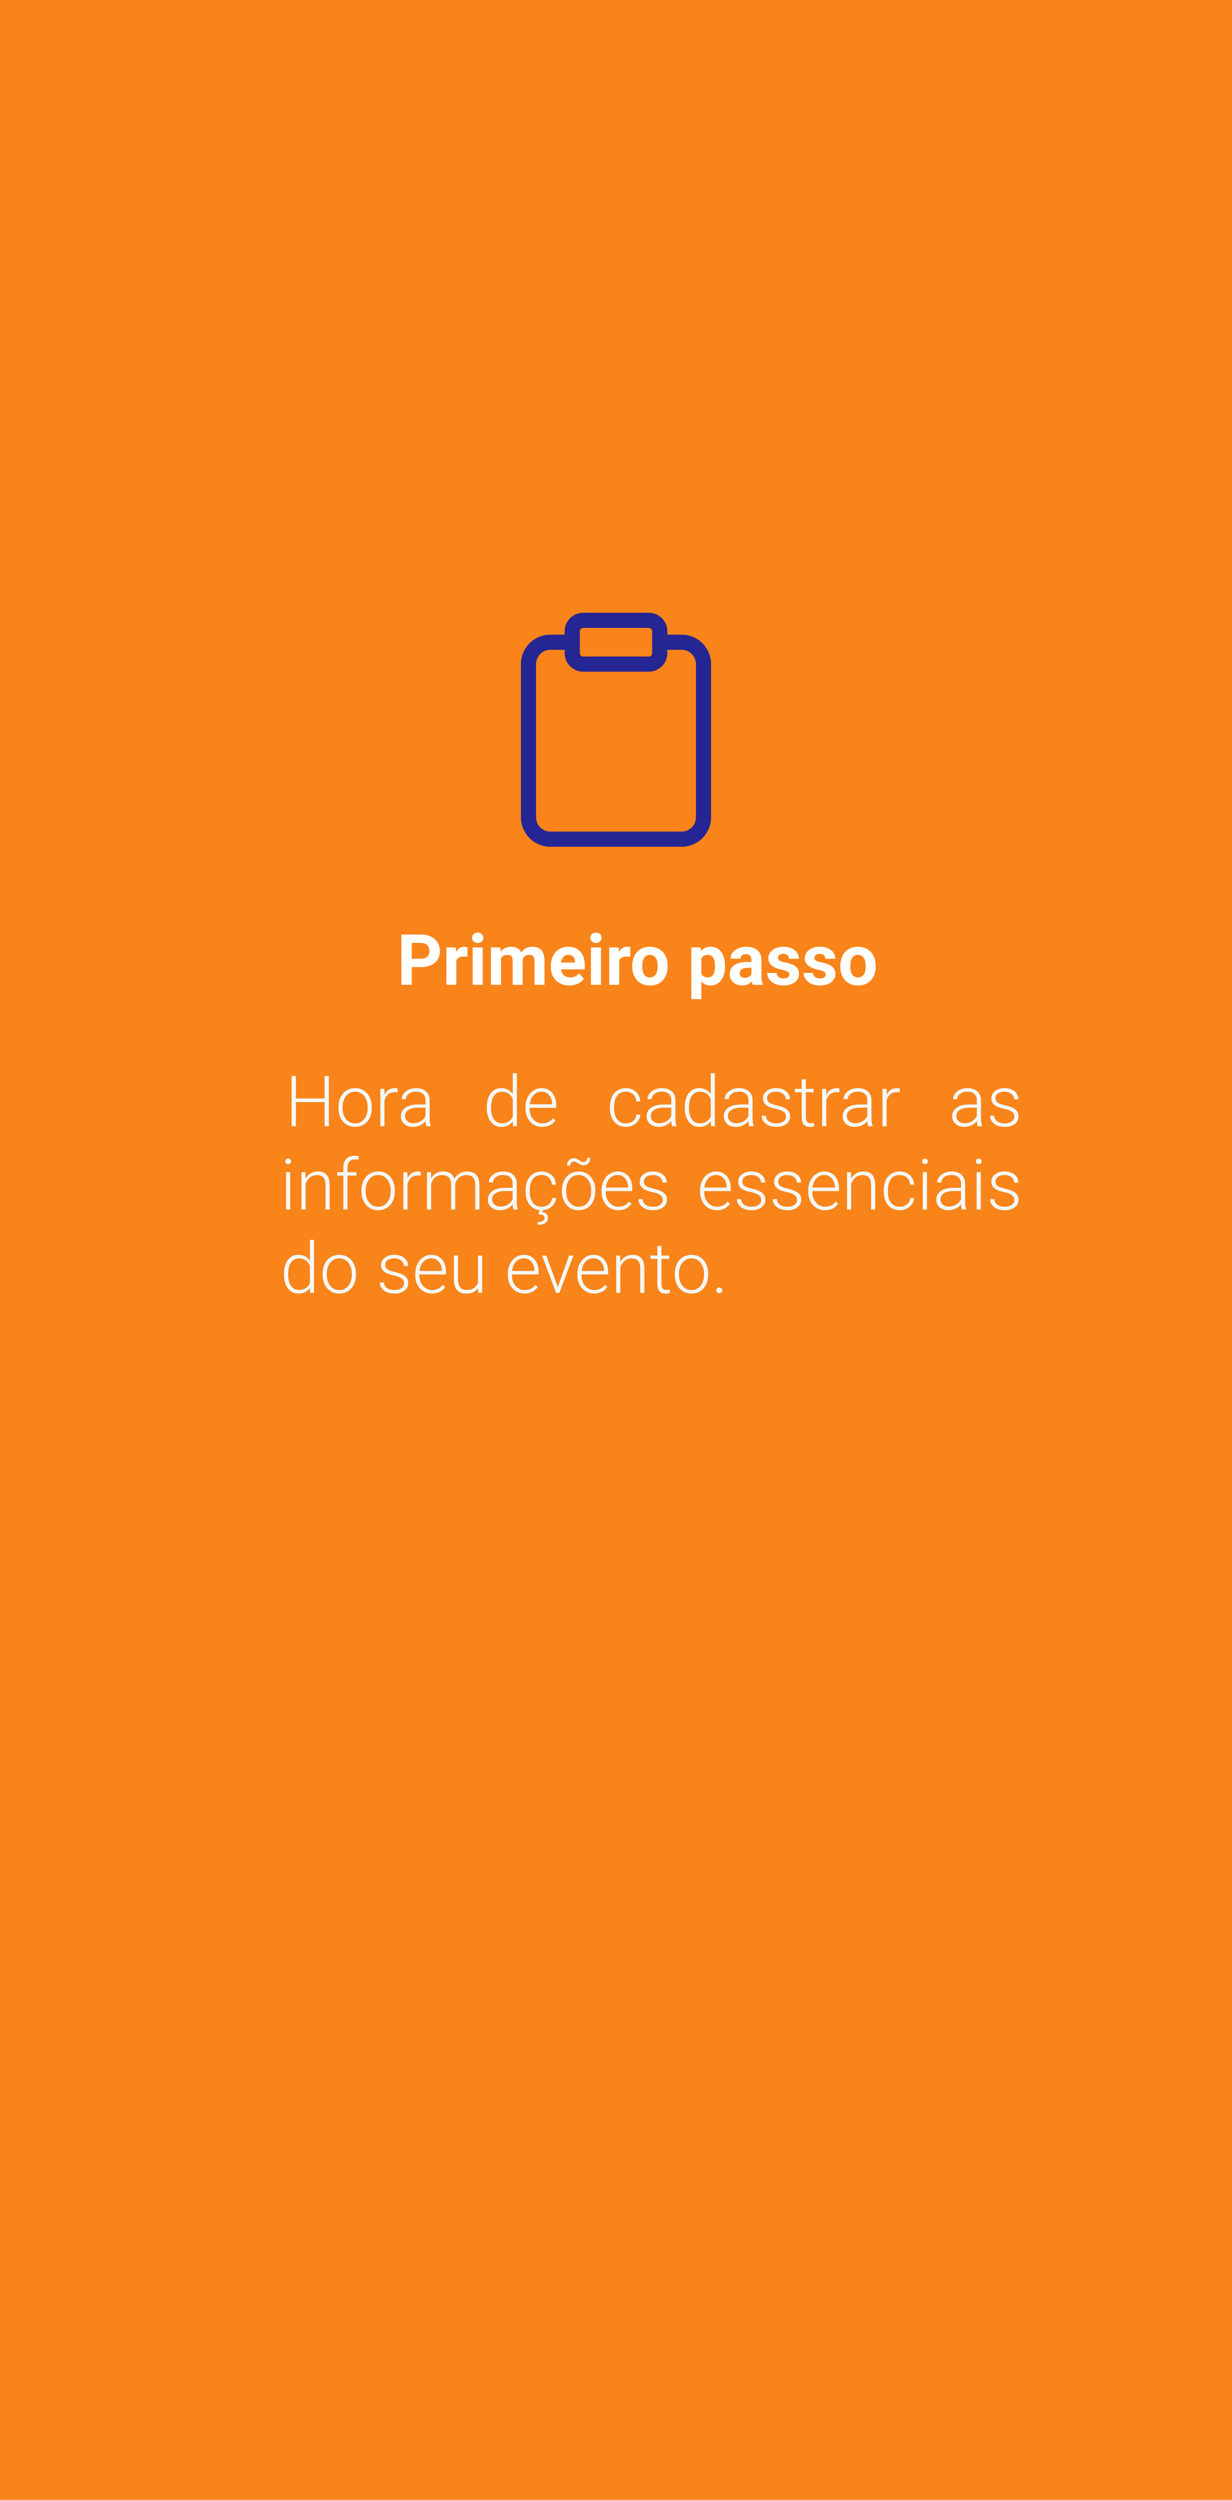 <svg width="488" height="990" viewBox="0 0 488 990" fill="none" xmlns="http://www.w3.org/2000/svg">
<rect width="488" height="990" fill="#F98419"/>
<path d="M130.268 446H128.572V436.457H117.197V446H115.516V426.094H117.197V435.035H128.572V426.094H130.268V446ZM134.055 438.385C134.055 436.963 134.328 435.682 134.875 434.543C135.431 433.404 136.21 432.52 137.213 431.891C138.225 431.253 139.368 430.934 140.645 430.934C142.613 430.934 144.208 431.626 145.43 433.012C146.651 434.388 147.262 436.215 147.262 438.494V438.836C147.262 440.267 146.984 441.557 146.428 442.705C145.881 443.844 145.106 444.724 144.104 445.344C143.101 445.964 141.957 446.273 140.672 446.273C138.712 446.273 137.117 445.585 135.887 444.209C134.665 442.824 134.055 440.992 134.055 438.713V438.385ZM135.695 438.836C135.695 440.604 136.151 442.058 137.062 443.197C137.983 444.327 139.186 444.893 140.672 444.893C142.148 444.893 143.342 444.327 144.254 443.197C145.174 442.058 145.635 440.559 145.635 438.699V438.385C145.635 437.255 145.425 436.22 145.006 435.281C144.587 434.342 143.999 433.618 143.242 433.107C142.486 432.588 141.62 432.328 140.645 432.328C139.186 432.328 137.997 432.902 137.076 434.051C136.156 435.19 135.695 436.685 135.695 438.535V438.836ZM157.488 432.602C157.142 432.538 156.773 432.506 156.381 432.506C155.36 432.506 154.494 432.793 153.783 433.367C153.081 433.932 152.58 434.757 152.279 435.842V446H150.652V431.207H152.252L152.279 433.559C153.145 431.809 154.535 430.934 156.449 430.934C156.905 430.934 157.265 430.993 157.529 431.111L157.488 432.602ZM168.877 446C168.713 445.535 168.608 444.847 168.562 443.936C167.988 444.683 167.255 445.262 166.361 445.672C165.477 446.073 164.538 446.273 163.545 446.273C162.123 446.273 160.97 445.877 160.086 445.084C159.211 444.291 158.773 443.288 158.773 442.076C158.773 440.636 159.37 439.497 160.564 438.658C161.768 437.82 163.44 437.4 165.582 437.4H168.549V435.719C168.549 434.661 168.221 433.832 167.564 433.23C166.917 432.62 165.969 432.314 164.721 432.314C163.581 432.314 162.638 432.606 161.891 433.189C161.143 433.773 160.77 434.475 160.77 435.295L159.129 435.281C159.129 434.105 159.676 433.089 160.77 432.232C161.863 431.367 163.208 430.934 164.803 430.934C166.452 430.934 167.751 431.348 168.699 432.178C169.656 432.998 170.148 434.146 170.176 435.623V442.623C170.176 444.054 170.326 445.125 170.627 445.836V446H168.877ZM163.736 444.824C164.83 444.824 165.805 444.56 166.662 444.031C167.528 443.503 168.157 442.796 168.549 441.912V438.658H165.623C163.992 438.676 162.715 438.977 161.795 439.561C160.874 440.135 160.414 440.928 160.414 441.939C160.414 442.769 160.719 443.457 161.33 444.004C161.95 444.551 162.752 444.824 163.736 444.824ZM192.833 438.467C192.833 436.17 193.344 434.342 194.365 432.984C195.395 431.617 196.789 430.934 198.548 430.934C200.544 430.934 202.066 431.722 203.115 433.299V425H204.742V446H203.21L203.142 444.031C202.094 445.526 200.553 446.273 198.521 446.273C196.816 446.273 195.44 445.59 194.392 444.223C193.353 442.846 192.833 440.992 192.833 438.658V438.467ZM194.488 438.754C194.488 440.641 194.866 442.131 195.622 443.225C196.379 444.309 197.445 444.852 198.822 444.852C200.836 444.852 202.267 443.963 203.115 442.186V435.24C202.267 433.317 200.845 432.355 198.849 432.355C197.473 432.355 196.402 432.898 195.636 433.982C194.87 435.058 194.488 436.648 194.488 438.754ZM214.777 446.273C213.519 446.273 212.38 445.964 211.359 445.344C210.347 444.724 209.559 443.863 208.993 442.76C208.428 441.648 208.146 440.404 208.146 439.027V438.439C208.146 437.018 208.419 435.737 208.966 434.598C209.522 433.458 210.292 432.565 211.277 431.918C212.261 431.262 213.327 430.934 214.476 430.934C216.271 430.934 217.693 431.549 218.742 432.779C219.799 434.001 220.327 435.673 220.327 437.797V438.713H209.773V439.027C209.773 440.704 210.251 442.104 211.208 443.225C212.174 444.337 213.387 444.893 214.845 444.893C215.72 444.893 216.49 444.733 217.156 444.414C217.83 444.095 218.441 443.585 218.988 442.883L220.013 443.662C218.81 445.403 217.064 446.273 214.777 446.273ZM214.476 432.328C213.245 432.328 212.206 432.779 211.359 433.682C210.52 434.584 210.01 435.796 209.827 437.318H218.701V437.141C218.655 435.719 218.249 434.561 217.484 433.668C216.718 432.775 215.715 432.328 214.476 432.328ZM247.921 444.893C249.06 444.893 250.012 444.574 250.778 443.936C251.553 443.288 251.972 442.454 252.036 441.434H253.608C253.563 442.336 253.28 443.161 252.76 443.908C252.241 444.646 251.548 445.225 250.682 445.645C249.826 446.064 248.905 446.273 247.921 446.273C245.979 446.273 244.439 445.599 243.299 444.25C242.169 442.901 241.604 441.087 241.604 438.809V438.316C241.604 436.858 241.859 435.568 242.37 434.447C242.88 433.326 243.609 432.46 244.557 431.85C245.514 431.239 246.631 430.934 247.907 430.934C249.529 430.934 250.865 431.417 251.913 432.383C252.97 433.349 253.535 434.62 253.608 436.197H252.036C251.963 435.04 251.544 434.105 250.778 433.395C250.021 432.684 249.064 432.328 247.907 432.328C246.43 432.328 245.282 432.861 244.462 433.928C243.65 434.994 243.245 436.489 243.245 438.412V438.891C243.245 440.777 243.65 442.249 244.462 443.307C245.282 444.364 246.435 444.893 247.921 444.893ZM266.227 446C266.063 445.535 265.958 444.847 265.913 443.936C265.339 444.683 264.605 445.262 263.712 445.672C262.827 446.073 261.889 446.273 260.895 446.273C259.473 446.273 258.32 445.877 257.436 445.084C256.561 444.291 256.124 443.288 256.124 442.076C256.124 440.636 256.721 439.497 257.915 438.658C259.118 437.82 260.79 437.4 262.932 437.4H265.899V435.719C265.899 434.661 265.571 433.832 264.915 433.23C264.268 432.62 263.32 432.314 262.071 432.314C260.932 432.314 259.988 432.606 259.241 433.189C258.493 433.773 258.12 434.475 258.12 435.295L256.479 435.281C256.479 434.105 257.026 433.089 258.12 432.232C259.214 431.367 260.558 430.934 262.153 430.934C263.803 430.934 265.102 431.348 266.049 432.178C267.007 432.998 267.499 434.146 267.526 435.623V442.623C267.526 444.054 267.676 445.125 267.977 445.836V446H266.227ZM261.087 444.824C262.18 444.824 263.156 444.56 264.012 444.031C264.878 443.503 265.507 442.796 265.899 441.912V438.658H262.973C261.342 438.676 260.066 438.977 259.145 439.561C258.225 440.135 257.764 440.928 257.764 441.939C257.764 442.769 258.07 443.457 258.68 444.004C259.3 444.551 260.102 444.824 261.087 444.824ZM271.245 438.467C271.245 436.17 271.755 434.342 272.776 432.984C273.806 431.617 275.201 430.934 276.96 430.934C278.956 430.934 280.478 431.722 281.526 433.299V425H283.153V446H281.622L281.553 444.031C280.505 445.526 278.965 446.273 276.932 446.273C275.228 446.273 273.852 445.59 272.803 444.223C271.764 442.846 271.245 440.992 271.245 438.658V438.467ZM272.899 438.754C272.899 440.641 273.277 442.131 274.034 443.225C274.79 444.309 275.857 444.852 277.233 444.852C279.247 444.852 280.678 443.963 281.526 442.186V435.24C280.678 433.317 279.257 432.355 277.26 432.355C275.884 432.355 274.813 432.898 274.048 433.982C273.282 435.058 272.899 436.648 272.899 438.754ZM296.798 446C296.633 445.535 296.529 444.847 296.483 443.936C295.909 444.683 295.175 445.262 294.282 445.672C293.398 446.073 292.459 446.273 291.465 446.273C290.044 446.273 288.891 445.877 288.007 445.084C287.132 444.291 286.694 443.288 286.694 442.076C286.694 440.636 287.291 439.497 288.485 438.658C289.688 437.82 291.361 437.4 293.503 437.4H296.469V435.719C296.469 434.661 296.141 433.832 295.485 433.23C294.838 432.62 293.89 432.314 292.641 432.314C291.502 432.314 290.559 432.606 289.811 433.189C289.064 433.773 288.69 434.475 288.69 435.295L287.049 435.281C287.049 434.105 287.596 433.089 288.69 432.232C289.784 431.367 291.128 430.934 292.723 430.934C294.373 430.934 295.672 431.348 296.62 432.178C297.577 432.998 298.069 434.146 298.096 435.623V442.623C298.096 444.054 298.247 445.125 298.548 445.836V446H296.798ZM291.657 444.824C292.751 444.824 293.726 444.56 294.583 444.031C295.449 443.503 296.077 442.796 296.469 441.912V438.658H293.544C291.912 438.676 290.636 438.977 289.715 439.561C288.795 440.135 288.335 440.928 288.335 441.939C288.335 442.769 288.64 443.457 289.251 444.004C289.87 444.551 290.673 444.824 291.657 444.824ZM311.331 442.24C311.331 441.429 311.003 440.777 310.346 440.285C309.699 439.793 308.719 439.41 307.407 439.137C306.094 438.854 305.074 438.535 304.344 438.18C303.624 437.815 303.087 437.373 302.731 436.854C302.385 436.334 302.212 435.705 302.212 434.967C302.212 433.8 302.699 432.839 303.674 432.082C304.65 431.316 305.898 430.934 307.421 430.934C309.07 430.934 310.392 431.344 311.385 432.164C312.388 432.975 312.889 434.037 312.889 435.35H311.249C311.249 434.484 310.884 433.764 310.155 433.189C309.435 432.615 308.523 432.328 307.421 432.328C306.345 432.328 305.479 432.57 304.823 433.053C304.176 433.527 303.852 434.146 303.852 434.912C303.852 435.65 304.121 436.225 304.659 436.635C305.206 437.036 306.195 437.405 307.626 437.742C309.066 438.079 310.141 438.439 310.852 438.822C311.572 439.205 312.105 439.665 312.452 440.203C312.798 440.741 312.971 441.393 312.971 442.158C312.971 443.407 312.465 444.405 311.454 445.152C310.451 445.9 309.139 446.273 307.516 446.273C305.794 446.273 304.395 445.859 303.319 445.029C302.253 444.191 301.719 443.133 301.719 441.857H303.36C303.424 442.814 303.825 443.562 304.563 444.1C305.311 444.628 306.295 444.893 307.516 444.893C308.656 444.893 309.576 444.642 310.278 444.141C310.98 443.639 311.331 443.006 311.331 442.24ZM319.206 427.42V431.207H322.268V432.547H319.206V442.404C319.206 443.225 319.352 443.835 319.643 444.236C319.944 444.637 320.441 444.838 321.133 444.838C321.407 444.838 321.849 444.792 322.46 444.701L322.528 446.041C322.1 446.196 321.516 446.273 320.778 446.273C319.657 446.273 318.841 445.95 318.331 445.303C317.82 444.646 317.565 443.685 317.565 442.418V432.547H314.844V431.207H317.565V427.42H319.206ZM332.495 432.602C332.148 432.538 331.779 432.506 331.387 432.506C330.367 432.506 329.501 432.793 328.79 433.367C328.088 433.932 327.587 434.757 327.286 435.842V446H325.659V431.207H327.258L327.286 433.559C328.152 431.809 329.542 430.934 331.456 430.934C331.911 430.934 332.271 430.993 332.536 431.111L332.495 432.602ZM343.883 446C343.719 445.535 343.615 444.847 343.569 443.936C342.995 444.683 342.261 445.262 341.368 445.672C340.484 446.073 339.545 446.273 338.551 446.273C337.13 446.273 335.977 445.877 335.092 445.084C334.217 444.291 333.78 443.288 333.78 442.076C333.78 440.636 334.377 439.497 335.571 438.658C336.774 437.82 338.447 437.4 340.589 437.4H343.555V435.719C343.555 434.661 343.227 433.832 342.571 433.23C341.924 432.62 340.976 432.314 339.727 432.314C338.588 432.314 337.645 432.606 336.897 433.189C336.15 433.773 335.776 434.475 335.776 435.295L334.135 435.281C334.135 434.105 334.682 433.089 335.776 432.232C336.87 431.367 338.214 430.934 339.809 430.934C341.459 430.934 342.758 431.348 343.706 432.178C344.663 432.998 345.155 434.146 345.182 435.623V442.623C345.182 444.054 345.333 445.125 345.633 445.836V446H343.883ZM338.743 444.824C339.837 444.824 340.812 444.56 341.669 444.031C342.535 443.503 343.163 442.796 343.555 441.912V438.658H340.63C338.998 438.676 337.722 438.977 336.801 439.561C335.881 440.135 335.421 440.928 335.421 441.939C335.421 442.769 335.726 443.457 336.337 444.004C336.956 444.551 337.758 444.824 338.743 444.824ZM356.393 432.602C356.047 432.538 355.678 432.506 355.286 432.506C354.265 432.506 353.399 432.793 352.688 433.367C351.986 433.932 351.485 434.757 351.184 435.842V446H349.557V431.207H351.157L351.184 433.559C352.05 431.809 353.44 430.934 355.354 430.934C355.81 430.934 356.17 430.993 356.434 431.111L356.393 432.602ZM387.268 446C387.104 445.535 386.999 444.847 386.953 443.936C386.379 444.683 385.645 445.262 384.752 445.672C383.868 446.073 382.929 446.273 381.936 446.273C380.514 446.273 379.361 445.877 378.477 445.084C377.602 444.291 377.164 443.288 377.164 442.076C377.164 440.636 377.761 439.497 378.955 438.658C380.158 437.82 381.831 437.4 383.973 437.4H386.939V435.719C386.939 434.661 386.611 433.832 385.955 433.23C385.308 432.62 384.36 432.314 383.111 432.314C381.972 432.314 381.029 432.606 380.281 433.189C379.534 433.773 379.16 434.475 379.16 435.295L377.52 435.281C377.52 434.105 378.066 433.089 379.16 432.232C380.254 431.367 381.598 430.934 383.193 430.934C384.843 430.934 386.142 431.348 387.09 432.178C388.047 432.998 388.539 434.146 388.566 435.623V442.623C388.566 444.054 388.717 445.125 389.018 445.836V446H387.268ZM382.127 444.824C383.221 444.824 384.196 444.56 385.053 444.031C385.919 443.503 386.548 442.796 386.939 441.912V438.658H384.014C382.382 438.676 381.106 438.977 380.186 439.561C379.265 440.135 378.805 440.928 378.805 441.939C378.805 442.769 379.11 443.457 379.721 444.004C380.34 444.551 381.143 444.824 382.127 444.824ZM401.801 442.24C401.801 441.429 401.473 440.777 400.816 440.285C400.169 439.793 399.189 439.41 397.877 439.137C396.564 438.854 395.544 438.535 394.814 438.18C394.094 437.815 393.557 437.373 393.201 436.854C392.855 436.334 392.682 435.705 392.682 434.967C392.682 433.8 393.169 432.839 394.145 432.082C395.12 431.316 396.368 430.934 397.891 430.934C399.54 430.934 400.862 431.344 401.855 432.164C402.858 432.975 403.359 434.037 403.359 435.35H401.719C401.719 434.484 401.354 433.764 400.625 433.189C399.905 432.615 398.993 432.328 397.891 432.328C396.815 432.328 395.949 432.57 395.293 433.053C394.646 433.527 394.322 434.146 394.322 434.912C394.322 435.65 394.591 436.225 395.129 436.635C395.676 437.036 396.665 437.405 398.096 437.742C399.536 438.079 400.611 438.439 401.322 438.822C402.042 439.205 402.576 439.665 402.922 440.203C403.268 440.741 403.441 441.393 403.441 442.158C403.441 443.407 402.936 444.405 401.924 445.152C400.921 445.9 399.609 446.273 397.986 446.273C396.264 446.273 394.865 445.859 393.789 445.029C392.723 444.191 392.189 443.133 392.189 441.857H393.83C393.894 442.814 394.295 443.562 395.033 444.1C395.781 444.628 396.765 444.893 397.986 444.893C399.126 444.893 400.046 444.642 400.748 444.141C401.45 443.639 401.801 443.006 401.801 442.24ZM114.965 479H113.324V464.207H114.965V479ZM113.037 459.928C113.037 459.618 113.137 459.358 113.338 459.148C113.538 458.93 113.812 458.82 114.158 458.82C114.505 458.82 114.778 458.93 114.979 459.148C115.188 459.358 115.293 459.618 115.293 459.928C115.293 460.238 115.188 460.497 114.979 460.707C114.778 460.917 114.505 461.021 114.158 461.021C113.812 461.021 113.538 460.917 113.338 460.707C113.137 460.497 113.037 460.238 113.037 459.928ZM120.98 464.207L121.035 466.736C121.591 465.825 122.284 465.132 123.113 464.658C123.943 464.175 124.859 463.934 125.861 463.934C127.447 463.934 128.628 464.38 129.402 465.273C130.177 466.167 130.569 467.507 130.578 469.293V479H128.951V469.279C128.942 467.958 128.66 466.973 128.104 466.326C127.557 465.679 126.677 465.355 125.465 465.355C124.453 465.355 123.555 465.674 122.771 466.312C121.997 466.941 121.423 467.794 121.049 468.869V479H119.422V464.207H120.98ZM135.992 479V465.547H133.545V464.207H135.992V462.416C135.992 460.903 136.375 459.741 137.141 458.93C137.915 458.118 138.991 457.713 140.367 457.713C140.987 457.713 141.566 457.79 142.104 457.945L141.98 459.312C141.525 459.203 141.028 459.148 140.49 459.148C139.588 459.148 138.886 459.431 138.385 459.996C137.883 460.552 137.633 461.345 137.633 462.375V464.207H141.16V465.547H137.633V479H135.992ZM143.184 471.385C143.184 469.963 143.457 468.682 144.004 467.543C144.56 466.404 145.339 465.52 146.342 464.891C147.354 464.253 148.497 463.934 149.773 463.934C151.742 463.934 153.337 464.626 154.559 466.012C155.78 467.388 156.391 469.215 156.391 471.494V471.836C156.391 473.267 156.113 474.557 155.557 475.705C155.01 476.844 154.235 477.724 153.232 478.344C152.23 478.964 151.086 479.273 149.801 479.273C147.841 479.273 146.246 478.585 145.016 477.209C143.794 475.824 143.184 473.992 143.184 471.713V471.385ZM144.824 471.836C144.824 473.604 145.28 475.058 146.191 476.197C147.112 477.327 148.315 477.893 149.801 477.893C151.277 477.893 152.471 477.327 153.383 476.197C154.303 475.058 154.764 473.559 154.764 471.699V471.385C154.764 470.255 154.554 469.22 154.135 468.281C153.715 467.342 153.128 466.618 152.371 466.107C151.615 465.588 150.749 465.328 149.773 465.328C148.315 465.328 147.126 465.902 146.205 467.051C145.285 468.19 144.824 469.685 144.824 471.535V471.836ZM166.617 465.602C166.271 465.538 165.902 465.506 165.51 465.506C164.489 465.506 163.623 465.793 162.912 466.367C162.21 466.932 161.709 467.757 161.408 468.842V479H159.781V464.207H161.381L161.408 466.559C162.274 464.809 163.664 463.934 165.578 463.934C166.034 463.934 166.394 463.993 166.658 464.111L166.617 465.602ZM170.705 464.207L170.76 466.613C171.307 465.72 171.99 465.05 172.811 464.604C173.631 464.157 174.542 463.934 175.545 463.934C177.878 463.934 179.359 464.891 179.988 466.805C180.517 465.884 181.223 465.178 182.107 464.686C182.992 464.184 183.967 463.934 185.033 463.934C188.205 463.934 189.823 465.665 189.887 469.129V479H188.246V469.252C188.237 467.93 187.95 466.951 187.385 466.312C186.829 465.674 185.917 465.355 184.65 465.355C183.475 465.374 182.481 465.757 181.67 466.504C180.859 467.242 180.408 468.145 180.316 469.211V479H178.676V469.129C178.667 467.862 178.366 466.919 177.773 466.299C177.19 465.67 176.288 465.355 175.066 465.355C174.036 465.355 173.152 465.652 172.414 466.244C171.676 466.827 171.129 467.698 170.773 468.855V479H169.133V464.207H170.705ZM203.381 479C203.217 478.535 203.112 477.847 203.066 476.936C202.492 477.683 201.758 478.262 200.865 478.672C199.981 479.073 199.042 479.273 198.049 479.273C196.627 479.273 195.474 478.877 194.59 478.084C193.715 477.291 193.277 476.288 193.277 475.076C193.277 473.636 193.874 472.497 195.068 471.658C196.271 470.82 197.944 470.4 200.086 470.4H203.053V468.719C203.053 467.661 202.725 466.832 202.068 466.23C201.421 465.62 200.473 465.314 199.225 465.314C198.085 465.314 197.142 465.606 196.395 466.189C195.647 466.773 195.273 467.475 195.273 468.295L193.633 468.281C193.633 467.105 194.18 466.089 195.273 465.232C196.367 464.367 197.712 463.934 199.307 463.934C200.956 463.934 202.255 464.348 203.203 465.178C204.16 465.998 204.652 467.146 204.68 468.623V475.623C204.68 477.054 204.83 478.125 205.131 478.836V479H203.381ZM198.24 477.824C199.334 477.824 200.309 477.56 201.166 477.031C202.032 476.503 202.661 475.796 203.053 474.912V471.658H200.127C198.495 471.676 197.219 471.977 196.299 472.561C195.378 473.135 194.918 473.928 194.918 474.939C194.918 475.769 195.223 476.457 195.834 477.004C196.454 477.551 197.256 477.824 198.24 477.824ZM214.523 477.893C215.663 477.893 216.615 477.574 217.381 476.936C218.156 476.288 218.575 475.454 218.639 474.434H220.211C220.165 475.336 219.883 476.161 219.363 476.908C218.844 477.646 218.151 478.225 217.285 478.645C216.428 479.064 215.508 479.273 214.523 479.273C212.582 479.273 211.042 478.599 209.902 477.25C208.772 475.901 208.207 474.087 208.207 471.809V471.316C208.207 469.858 208.462 468.568 208.973 467.447C209.483 466.326 210.212 465.46 211.16 464.85C212.117 464.239 213.234 463.934 214.51 463.934C216.132 463.934 217.467 464.417 218.516 465.383C219.573 466.349 220.138 467.62 220.211 469.197H218.639C218.566 468.04 218.146 467.105 217.381 466.395C216.624 465.684 215.667 465.328 214.51 465.328C213.033 465.328 211.885 465.861 211.064 466.928C210.253 467.994 209.848 469.489 209.848 471.412V471.891C209.848 473.777 210.253 475.249 211.064 476.307C211.885 477.364 213.038 477.893 214.523 477.893ZM214.975 479.123L214.811 479.998C216.314 480.189 217.066 480.969 217.066 482.336C217.066 483.174 216.706 483.84 215.986 484.332C215.266 484.824 214.286 485.07 213.047 485.07L212.951 484.004C213.762 484.004 214.423 483.854 214.934 483.553C215.453 483.261 215.713 482.865 215.713 482.363C215.713 481.835 215.512 481.47 215.111 481.27C214.719 481.069 214.118 480.932 213.307 480.859L213.703 479.123H214.975ZM222.59 471.385C222.59 469.963 222.863 468.682 223.41 467.543C223.966 466.404 224.745 465.52 225.748 464.891C226.76 464.253 227.904 463.934 229.18 463.934C231.148 463.934 232.743 464.626 233.965 466.012C235.186 467.388 235.797 469.215 235.797 471.494V471.836C235.797 473.267 235.519 474.557 234.963 475.705C234.416 476.844 233.641 477.724 232.639 478.344C231.636 478.964 230.492 479.273 229.207 479.273C227.247 479.273 225.652 478.585 224.422 477.209C223.201 475.824 222.59 473.992 222.59 471.713V471.385ZM224.23 471.836C224.23 473.604 224.686 475.058 225.598 476.197C226.518 477.327 227.721 477.893 229.207 477.893C230.684 477.893 231.878 477.327 232.789 476.197C233.71 475.058 234.17 473.559 234.17 471.699V471.385C234.17 470.255 233.96 469.22 233.541 468.281C233.122 467.342 232.534 466.618 231.777 466.107C231.021 465.588 230.155 465.328 229.18 465.328C227.721 465.328 226.532 465.902 225.611 467.051C224.691 468.19 224.23 469.685 224.23 471.535V471.836ZM233.828 458.588C233.828 459.463 233.568 460.169 233.049 460.707C232.538 461.236 231.91 461.5 231.162 461.5C230.469 461.5 229.79 461.249 229.125 460.748C228.469 460.247 227.881 459.996 227.361 459.996C226.933 459.996 226.573 460.137 226.281 460.42C225.999 460.702 225.857 461.099 225.857 461.609L224.627 461.568C224.627 460.73 224.873 460.037 225.365 459.49C225.867 458.943 226.509 458.67 227.293 458.67C227.73 458.67 228.104 458.747 228.414 458.902C228.724 459.057 229.016 459.23 229.289 459.422C229.562 459.613 229.836 459.786 230.109 459.941C230.392 460.096 230.72 460.174 231.094 460.174C231.513 460.174 231.868 460.023 232.16 459.723C232.461 459.422 232.611 459.016 232.611 458.506L233.828 458.588ZM244.916 479.273C243.658 479.273 242.519 478.964 241.498 478.344C240.486 477.724 239.698 476.863 239.133 475.76C238.568 474.648 238.285 473.404 238.285 472.027V471.439C238.285 470.018 238.559 468.737 239.105 467.598C239.661 466.458 240.432 465.565 241.416 464.918C242.4 464.262 243.467 463.934 244.615 463.934C246.411 463.934 247.833 464.549 248.881 465.779C249.938 467.001 250.467 468.673 250.467 470.797V471.713H239.912V472.027C239.912 473.704 240.391 475.104 241.348 476.225C242.314 477.337 243.526 477.893 244.984 477.893C245.859 477.893 246.63 477.733 247.295 477.414C247.969 477.095 248.58 476.585 249.127 475.883L250.152 476.662C248.949 478.403 247.204 479.273 244.916 479.273ZM244.615 465.328C243.385 465.328 242.346 465.779 241.498 466.682C240.66 467.584 240.149 468.796 239.967 470.318H248.84V470.141C248.794 468.719 248.389 467.561 247.623 466.668C246.857 465.775 245.855 465.328 244.615 465.328ZM262.512 475.24C262.512 474.429 262.184 473.777 261.527 473.285C260.88 472.793 259.9 472.41 258.588 472.137C257.275 471.854 256.255 471.535 255.525 471.18C254.805 470.815 254.268 470.373 253.912 469.854C253.566 469.334 253.393 468.705 253.393 467.967C253.393 466.8 253.88 465.839 254.855 465.082C255.831 464.316 257.079 463.934 258.602 463.934C260.251 463.934 261.573 464.344 262.566 465.164C263.569 465.975 264.07 467.037 264.07 468.35H262.43C262.43 467.484 262.065 466.764 261.336 466.189C260.616 465.615 259.704 465.328 258.602 465.328C257.526 465.328 256.66 465.57 256.004 466.053C255.357 466.527 255.033 467.146 255.033 467.912C255.033 468.65 255.302 469.225 255.84 469.635C256.387 470.036 257.376 470.405 258.807 470.742C260.247 471.079 261.322 471.439 262.033 471.822C262.753 472.205 263.286 472.665 263.633 473.203C263.979 473.741 264.152 474.393 264.152 475.158C264.152 476.407 263.646 477.405 262.635 478.152C261.632 478.9 260.32 479.273 258.697 479.273C256.975 479.273 255.576 478.859 254.5 478.029C253.434 477.191 252.9 476.133 252.9 474.857H254.541C254.605 475.814 255.006 476.562 255.744 477.1C256.492 477.628 257.476 477.893 258.697 477.893C259.837 477.893 260.757 477.642 261.459 477.141C262.161 476.639 262.512 476.006 262.512 475.24ZM283.936 479.273C282.678 479.273 281.538 478.964 280.518 478.344C279.506 477.724 278.717 476.863 278.152 475.76C277.587 474.648 277.305 473.404 277.305 472.027V471.439C277.305 470.018 277.578 468.737 278.125 467.598C278.681 466.458 279.451 465.565 280.436 464.918C281.42 464.262 282.486 463.934 283.635 463.934C285.43 463.934 286.852 464.549 287.9 465.779C288.958 467.001 289.486 468.673 289.486 470.797V471.713H278.932V472.027C278.932 473.704 279.41 475.104 280.367 476.225C281.333 477.337 282.546 477.893 284.004 477.893C284.879 477.893 285.649 477.733 286.314 477.414C286.989 477.095 287.6 476.585 288.146 475.883L289.172 476.662C287.969 478.403 286.223 479.273 283.936 479.273ZM283.635 465.328C282.404 465.328 281.365 465.779 280.518 466.682C279.679 467.584 279.169 468.796 278.986 470.318H287.859V470.141C287.814 468.719 287.408 467.561 286.643 466.668C285.877 465.775 284.874 465.328 283.635 465.328ZM301.531 475.24C301.531 474.429 301.203 473.777 300.547 473.285C299.9 472.793 298.92 472.41 297.607 472.137C296.295 471.854 295.274 471.535 294.545 471.18C293.825 470.815 293.287 470.373 292.932 469.854C292.585 469.334 292.412 468.705 292.412 467.967C292.412 466.8 292.9 465.839 293.875 465.082C294.85 464.316 296.099 463.934 297.621 463.934C299.271 463.934 300.592 464.344 301.586 465.164C302.589 465.975 303.09 467.037 303.09 468.35H301.449C301.449 467.484 301.085 466.764 300.355 466.189C299.635 465.615 298.724 465.328 297.621 465.328C296.546 465.328 295.68 465.57 295.023 466.053C294.376 466.527 294.053 467.146 294.053 467.912C294.053 468.65 294.322 469.225 294.859 469.635C295.406 470.036 296.395 470.405 297.826 470.742C299.266 471.079 300.342 471.439 301.053 471.822C301.773 472.205 302.306 472.665 302.652 473.203C302.999 473.741 303.172 474.393 303.172 475.158C303.172 476.407 302.666 477.405 301.654 478.152C300.652 478.9 299.339 479.273 297.717 479.273C295.994 479.273 294.595 478.859 293.52 478.029C292.453 477.191 291.92 476.133 291.92 474.857H293.561C293.624 475.814 294.025 476.562 294.764 477.1C295.511 477.628 296.495 477.893 297.717 477.893C298.856 477.893 299.777 477.642 300.479 477.141C301.18 476.639 301.531 476.006 301.531 475.24ZM315.723 475.24C315.723 474.429 315.395 473.777 314.738 473.285C314.091 472.793 313.111 472.41 311.799 472.137C310.486 471.854 309.465 471.535 308.736 471.18C308.016 470.815 307.479 470.373 307.123 469.854C306.777 469.334 306.604 468.705 306.604 467.967C306.604 466.8 307.091 465.839 308.066 465.082C309.042 464.316 310.29 463.934 311.812 463.934C313.462 463.934 314.784 464.344 315.777 465.164C316.78 465.975 317.281 467.037 317.281 468.35H315.641C315.641 467.484 315.276 466.764 314.547 466.189C313.827 465.615 312.915 465.328 311.812 465.328C310.737 465.328 309.871 465.57 309.215 466.053C308.568 466.527 308.244 467.146 308.244 467.912C308.244 468.65 308.513 469.225 309.051 469.635C309.598 470.036 310.587 470.405 312.018 470.742C313.458 471.079 314.533 471.439 315.244 471.822C315.964 472.205 316.497 472.665 316.844 473.203C317.19 473.741 317.363 474.393 317.363 475.158C317.363 476.407 316.857 477.405 315.846 478.152C314.843 478.9 313.531 479.273 311.908 479.273C310.186 479.273 308.786 478.859 307.711 478.029C306.645 477.191 306.111 476.133 306.111 474.857H307.752C307.816 475.814 308.217 476.562 308.955 477.1C309.702 477.628 310.687 477.893 311.908 477.893C313.048 477.893 313.968 477.642 314.67 477.141C315.372 476.639 315.723 476.006 315.723 475.24ZM326.783 479.273C325.525 479.273 324.386 478.964 323.365 478.344C322.354 477.724 321.565 476.863 321 475.76C320.435 474.648 320.152 473.404 320.152 472.027V471.439C320.152 470.018 320.426 468.737 320.973 467.598C321.529 466.458 322.299 465.565 323.283 464.918C324.268 464.262 325.334 463.934 326.482 463.934C328.278 463.934 329.7 464.549 330.748 465.779C331.805 467.001 332.334 468.673 332.334 470.797V471.713H321.779V472.027C321.779 473.704 322.258 475.104 323.215 476.225C324.181 477.337 325.393 477.893 326.852 477.893C327.727 477.893 328.497 477.733 329.162 477.414C329.837 477.095 330.447 476.585 330.994 475.883L332.02 476.662C330.816 478.403 329.071 479.273 326.783 479.273ZM326.482 465.328C325.252 465.328 324.213 465.779 323.365 466.682C322.527 467.584 322.016 468.796 321.834 470.318H330.707V470.141C330.661 468.719 330.256 467.561 329.49 466.668C328.725 465.775 327.722 465.328 326.482 465.328ZM337.078 464.207L337.133 466.736C337.689 465.825 338.382 465.132 339.211 464.658C340.04 464.175 340.956 463.934 341.959 463.934C343.545 463.934 344.725 464.38 345.5 465.273C346.275 466.167 346.667 467.507 346.676 469.293V479H345.049V469.279C345.04 467.958 344.757 466.973 344.201 466.326C343.654 465.679 342.775 465.355 341.562 465.355C340.551 465.355 339.653 465.674 338.869 466.312C338.094 466.941 337.52 467.794 337.146 468.869V479H335.52V464.207H337.078ZM356.383 477.893C357.522 477.893 358.475 477.574 359.24 476.936C360.015 476.288 360.434 475.454 360.498 474.434H362.07C362.025 475.336 361.742 476.161 361.223 476.908C360.703 477.646 360.01 478.225 359.145 478.645C358.288 479.064 357.367 479.273 356.383 479.273C354.441 479.273 352.901 478.599 351.762 477.25C350.632 475.901 350.066 474.087 350.066 471.809V471.316C350.066 469.858 350.322 468.568 350.832 467.447C351.342 466.326 352.072 465.46 353.02 464.85C353.977 464.239 355.093 463.934 356.369 463.934C357.992 463.934 359.327 464.417 360.375 465.383C361.432 466.349 361.997 467.62 362.07 469.197H360.498C360.425 468.04 360.006 467.105 359.24 466.395C358.484 465.684 357.527 465.328 356.369 465.328C354.893 465.328 353.744 465.861 352.924 466.928C352.113 467.994 351.707 469.489 351.707 471.412V471.891C351.707 473.777 352.113 475.249 352.924 476.307C353.744 477.364 354.897 477.893 356.383 477.893ZM367.184 479H365.543V464.207H367.184V479ZM365.256 459.928C365.256 459.618 365.356 459.358 365.557 459.148C365.757 458.93 366.031 458.82 366.377 458.82C366.723 458.82 366.997 458.93 367.197 459.148C367.407 459.358 367.512 459.618 367.512 459.928C367.512 460.238 367.407 460.497 367.197 460.707C366.997 460.917 366.723 461.021 366.377 461.021C366.031 461.021 365.757 460.917 365.557 460.707C365.356 460.497 365.256 460.238 365.256 459.928ZM380.979 479C380.814 478.535 380.71 477.847 380.664 476.936C380.09 477.683 379.356 478.262 378.463 478.672C377.579 479.073 376.64 479.273 375.646 479.273C374.225 479.273 373.072 478.877 372.188 478.084C371.312 477.291 370.875 476.288 370.875 475.076C370.875 473.636 371.472 472.497 372.666 471.658C373.869 470.82 375.542 470.4 377.684 470.4H380.65V468.719C380.65 467.661 380.322 466.832 379.666 466.23C379.019 465.62 378.071 465.314 376.822 465.314C375.683 465.314 374.74 465.606 373.992 466.189C373.245 466.773 372.871 467.475 372.871 468.295L371.23 468.281C371.23 467.105 371.777 466.089 372.871 465.232C373.965 464.367 375.309 463.934 376.904 463.934C378.554 463.934 379.853 464.348 380.801 465.178C381.758 465.998 382.25 467.146 382.277 468.623V475.623C382.277 477.054 382.428 478.125 382.729 478.836V479H380.979ZM375.838 477.824C376.932 477.824 377.907 477.56 378.764 477.031C379.63 476.503 380.258 475.796 380.65 474.912V471.658H377.725C376.093 471.676 374.817 471.977 373.896 472.561C372.976 473.135 372.516 473.928 372.516 474.939C372.516 475.769 372.821 476.457 373.432 477.004C374.051 477.551 374.854 477.824 375.838 477.824ZM388.484 479H386.844V464.207H388.484V479ZM386.557 459.928C386.557 459.618 386.657 459.358 386.857 459.148C387.058 458.93 387.331 458.82 387.678 458.82C388.024 458.82 388.298 458.93 388.498 459.148C388.708 459.358 388.812 459.618 388.812 459.928C388.812 460.238 388.708 460.497 388.498 460.707C388.298 460.917 388.024 461.021 387.678 461.021C387.331 461.021 387.058 460.917 386.857 460.707C386.657 460.497 386.557 460.238 386.557 459.928ZM401.801 475.24C401.801 474.429 401.473 473.777 400.816 473.285C400.169 472.793 399.189 472.41 397.877 472.137C396.564 471.854 395.544 471.535 394.814 471.18C394.094 470.815 393.557 470.373 393.201 469.854C392.855 469.334 392.682 468.705 392.682 467.967C392.682 466.8 393.169 465.839 394.145 465.082C395.12 464.316 396.368 463.934 397.891 463.934C399.54 463.934 400.862 464.344 401.855 465.164C402.858 465.975 403.359 467.037 403.359 468.35H401.719C401.719 467.484 401.354 466.764 400.625 466.189C399.905 465.615 398.993 465.328 397.891 465.328C396.815 465.328 395.949 465.57 395.293 466.053C394.646 466.527 394.322 467.146 394.322 467.912C394.322 468.65 394.591 469.225 395.129 469.635C395.676 470.036 396.665 470.405 398.096 470.742C399.536 471.079 400.611 471.439 401.322 471.822C402.042 472.205 402.576 472.665 402.922 473.203C403.268 473.741 403.441 474.393 403.441 475.158C403.441 476.407 402.936 477.405 401.924 478.152C400.921 478.9 399.609 479.273 397.986 479.273C396.264 479.273 394.865 478.859 393.789 478.029C392.723 477.191 392.189 476.133 392.189 474.857H393.83C393.894 475.814 394.295 476.562 395.033 477.1C395.781 477.628 396.765 477.893 397.986 477.893C399.126 477.893 400.046 477.642 400.748 477.141C401.45 476.639 401.801 476.006 401.801 475.24ZM112.477 504.467C112.477 502.17 112.987 500.342 114.008 498.984C115.038 497.617 116.432 496.934 118.191 496.934C120.188 496.934 121.71 497.722 122.758 499.299V491H124.385V512H122.854L122.785 510.031C121.737 511.526 120.197 512.273 118.164 512.273C116.46 512.273 115.083 511.59 114.035 510.223C112.996 508.846 112.477 506.992 112.477 504.658V504.467ZM114.131 504.754C114.131 506.641 114.509 508.131 115.266 509.225C116.022 510.309 117.089 510.852 118.465 510.852C120.479 510.852 121.91 509.963 122.758 508.186V501.24C121.91 499.317 120.488 498.355 118.492 498.355C117.116 498.355 116.045 498.898 115.279 499.982C114.514 501.058 114.131 502.648 114.131 504.754ZM127.789 504.385C127.789 502.963 128.062 501.682 128.609 500.543C129.165 499.404 129.945 498.52 130.947 497.891C131.959 497.253 133.103 496.934 134.379 496.934C136.348 496.934 137.943 497.626 139.164 499.012C140.385 500.388 140.996 502.215 140.996 504.494V504.836C140.996 506.267 140.718 507.557 140.162 508.705C139.615 509.844 138.84 510.724 137.838 511.344C136.835 511.964 135.691 512.273 134.406 512.273C132.447 512.273 130.852 511.585 129.621 510.209C128.4 508.824 127.789 506.992 127.789 504.713V504.385ZM129.43 504.836C129.43 506.604 129.885 508.058 130.797 509.197C131.717 510.327 132.921 510.893 134.406 510.893C135.883 510.893 137.077 510.327 137.988 509.197C138.909 508.058 139.369 506.559 139.369 504.699V504.385C139.369 503.255 139.16 502.22 138.74 501.281C138.321 500.342 137.733 499.618 136.977 499.107C136.22 498.588 135.354 498.328 134.379 498.328C132.921 498.328 131.731 498.902 130.811 500.051C129.89 501.19 129.43 502.685 129.43 504.535V504.836ZM160.055 508.24C160.055 507.429 159.727 506.777 159.07 506.285C158.423 505.793 157.443 505.41 156.131 505.137C154.818 504.854 153.798 504.535 153.068 504.18C152.348 503.815 151.811 503.373 151.455 502.854C151.109 502.334 150.936 501.705 150.936 500.967C150.936 499.8 151.423 498.839 152.398 498.082C153.374 497.316 154.622 496.934 156.145 496.934C157.794 496.934 159.116 497.344 160.109 498.164C161.112 498.975 161.613 500.037 161.613 501.35H159.973C159.973 500.484 159.608 499.764 158.879 499.189C158.159 498.615 157.247 498.328 156.145 498.328C155.069 498.328 154.203 498.57 153.547 499.053C152.9 499.527 152.576 500.146 152.576 500.912C152.576 501.65 152.845 502.225 153.383 502.635C153.93 503.036 154.919 503.405 156.35 503.742C157.79 504.079 158.865 504.439 159.576 504.822C160.296 505.205 160.829 505.665 161.176 506.203C161.522 506.741 161.695 507.393 161.695 508.158C161.695 509.407 161.189 510.405 160.178 511.152C159.175 511.9 157.863 512.273 156.24 512.273C154.518 512.273 153.118 511.859 152.043 511.029C150.977 510.191 150.443 509.133 150.443 507.857H152.084C152.148 508.814 152.549 509.562 153.287 510.1C154.035 510.628 155.019 510.893 156.24 510.893C157.38 510.893 158.3 510.642 159.002 510.141C159.704 509.639 160.055 509.006 160.055 508.24ZM171.115 512.273C169.857 512.273 168.718 511.964 167.697 511.344C166.686 510.724 165.897 509.863 165.332 508.76C164.767 507.648 164.484 506.404 164.484 505.027V504.439C164.484 503.018 164.758 501.737 165.305 500.598C165.861 499.458 166.631 498.565 167.615 497.918C168.6 497.262 169.666 496.934 170.814 496.934C172.61 496.934 174.032 497.549 175.08 498.779C176.137 500.001 176.666 501.673 176.666 503.797V504.713H166.111V505.027C166.111 506.704 166.59 508.104 167.547 509.225C168.513 510.337 169.725 510.893 171.184 510.893C172.059 510.893 172.829 510.733 173.494 510.414C174.169 510.095 174.779 509.585 175.326 508.883L176.352 509.662C175.148 511.403 173.403 512.273 171.115 512.273ZM170.814 498.328C169.584 498.328 168.545 498.779 167.697 499.682C166.859 500.584 166.348 501.796 166.166 503.318H175.039V503.141C174.993 501.719 174.588 500.561 173.822 499.668C173.057 498.775 172.054 498.328 170.814 498.328ZM189.367 510.127C188.383 511.558 186.811 512.273 184.65 512.273C183.074 512.273 181.875 511.818 181.055 510.906C180.234 509.986 179.815 508.628 179.797 506.832V497.207H181.424V506.627C181.424 509.443 182.563 510.852 184.842 510.852C187.212 510.852 188.711 509.872 189.34 507.912V497.207H190.98V512H189.395L189.367 510.127ZM207.783 512.273C206.525 512.273 205.386 511.964 204.365 511.344C203.354 510.724 202.565 509.863 202 508.76C201.435 507.648 201.152 506.404 201.152 505.027V504.439C201.152 503.018 201.426 501.737 201.973 500.598C202.529 499.458 203.299 498.565 204.283 497.918C205.268 497.262 206.334 496.934 207.482 496.934C209.278 496.934 210.7 497.549 211.748 498.779C212.805 500.001 213.334 501.673 213.334 503.797V504.713H202.779V505.027C202.779 506.704 203.258 508.104 204.215 509.225C205.181 510.337 206.393 510.893 207.852 510.893C208.727 510.893 209.497 510.733 210.162 510.414C210.837 510.095 211.447 509.585 211.994 508.883L213.02 509.662C211.816 511.403 210.071 512.273 207.783 512.273ZM207.482 498.328C206.252 498.328 205.213 498.779 204.365 499.682C203.527 500.584 203.016 501.796 202.834 503.318H211.707V503.141C211.661 501.719 211.256 500.561 210.49 499.668C209.725 498.775 208.722 498.328 207.482 498.328ZM220.936 509.744L225.434 497.207H227.115L221.592 512H220.266L214.715 497.207H216.396L220.936 509.744ZM235.346 512.273C234.088 512.273 232.949 511.964 231.928 511.344C230.916 510.724 230.128 509.863 229.562 508.76C228.997 507.648 228.715 506.404 228.715 505.027V504.439C228.715 503.018 228.988 501.737 229.535 500.598C230.091 499.458 230.861 498.565 231.846 497.918C232.83 497.262 233.896 496.934 235.045 496.934C236.84 496.934 238.262 497.549 239.311 498.779C240.368 500.001 240.896 501.673 240.896 503.797V504.713H230.342V505.027C230.342 506.704 230.82 508.104 231.777 509.225C232.743 510.337 233.956 510.893 235.414 510.893C236.289 510.893 237.059 510.733 237.725 510.414C238.399 510.095 239.01 509.585 239.557 508.883L240.582 509.662C239.379 511.403 237.633 512.273 235.346 512.273ZM235.045 498.328C233.814 498.328 232.775 498.779 231.928 499.682C231.089 500.584 230.579 501.796 230.396 503.318H239.27V503.141C239.224 501.719 238.818 500.561 238.053 499.668C237.287 498.775 236.285 498.328 235.045 498.328ZM245.641 497.207L245.695 499.736C246.251 498.825 246.944 498.132 247.773 497.658C248.603 497.175 249.519 496.934 250.521 496.934C252.107 496.934 253.288 497.38 254.062 498.273C254.837 499.167 255.229 500.507 255.238 502.293V512H253.611V502.279C253.602 500.958 253.32 499.973 252.764 499.326C252.217 498.679 251.337 498.355 250.125 498.355C249.113 498.355 248.215 498.674 247.432 499.312C246.657 499.941 246.083 500.794 245.709 501.869V512H244.082V497.207H245.641ZM262.02 493.42V497.207H265.082V498.547H262.02V508.404C262.02 509.225 262.165 509.835 262.457 510.236C262.758 510.637 263.255 510.838 263.947 510.838C264.221 510.838 264.663 510.792 265.273 510.701L265.342 512.041C264.913 512.196 264.33 512.273 263.592 512.273C262.471 512.273 261.655 511.95 261.145 511.303C260.634 510.646 260.379 509.685 260.379 508.418V498.547H257.658V497.207H260.379V493.42H262.02ZM267.297 504.385C267.297 502.963 267.57 501.682 268.117 500.543C268.673 499.404 269.452 498.52 270.455 497.891C271.467 497.253 272.611 496.934 273.887 496.934C275.855 496.934 277.451 497.626 278.672 499.012C279.893 500.388 280.504 502.215 280.504 504.494V504.836C280.504 506.267 280.226 507.557 279.67 508.705C279.123 509.844 278.348 510.724 277.346 511.344C276.343 511.964 275.199 512.273 273.914 512.273C271.954 512.273 270.359 511.585 269.129 510.209C267.908 508.824 267.297 506.992 267.297 504.713V504.385ZM268.938 504.836C268.938 506.604 269.393 508.058 270.305 509.197C271.225 510.327 272.428 510.893 273.914 510.893C275.391 510.893 276.585 510.327 277.496 509.197C278.417 508.058 278.877 506.559 278.877 504.699V504.385C278.877 503.255 278.667 502.22 278.248 501.281C277.829 500.342 277.241 499.618 276.484 499.107C275.728 498.588 274.862 498.328 273.887 498.328C272.428 498.328 271.239 498.902 270.318 500.051C269.398 501.19 268.938 502.685 268.938 504.535V504.836ZM283.744 511.016C283.744 510.697 283.844 510.428 284.045 510.209C284.255 509.981 284.542 509.867 284.906 509.867C285.271 509.867 285.558 509.981 285.768 510.209C285.977 510.428 286.082 510.697 286.082 511.016C286.082 511.335 285.977 511.599 285.768 511.809C285.558 512.009 285.271 512.109 284.906 512.109C284.542 512.109 284.255 512.009 284.045 511.809C283.844 511.599 283.744 511.335 283.744 511.016Z" fill="#F4F8F9"/>
<path d="M163.1 382.986V390H158.998V370.094H166.764C168.258 370.094 169.571 370.367 170.701 370.914C171.84 371.461 172.715 372.24 173.326 373.252C173.937 374.255 174.242 375.398 174.242 376.684C174.242 378.634 173.572 380.174 172.232 381.305C170.902 382.426 169.056 382.986 166.695 382.986H163.1ZM163.1 379.664H166.764C167.848 379.664 168.673 379.409 169.238 378.898C169.812 378.388 170.1 377.659 170.1 376.711C170.1 375.736 169.812 374.947 169.238 374.346C168.664 373.744 167.871 373.434 166.859 373.416H163.1V379.664ZM185.125 378.912C184.587 378.839 184.113 378.803 183.703 378.803C182.208 378.803 181.229 379.309 180.764 380.32V390H176.812V375.207H180.545L180.654 376.971C181.447 375.613 182.546 374.934 183.949 374.934C184.387 374.934 184.797 374.993 185.18 375.111L185.125 378.912ZM191.209 390H187.244V375.207H191.209V390ZM187.012 371.379C187.012 370.786 187.208 370.299 187.6 369.916C188.001 369.533 188.543 369.342 189.227 369.342C189.901 369.342 190.439 369.533 190.84 369.916C191.241 370.299 191.441 370.786 191.441 371.379C191.441 371.98 191.236 372.473 190.826 372.855C190.425 373.238 189.892 373.43 189.227 373.43C188.561 373.43 188.023 373.238 187.613 372.855C187.212 372.473 187.012 371.98 187.012 371.379ZM198.182 375.207L198.305 376.861C199.353 375.576 200.77 374.934 202.557 374.934C204.462 374.934 205.77 375.686 206.48 377.189C207.52 375.686 209.001 374.934 210.924 374.934C212.528 374.934 213.722 375.403 214.506 376.342C215.29 377.271 215.682 378.675 215.682 380.553V390H211.717V380.566C211.717 379.728 211.553 379.117 211.225 378.734C210.896 378.342 210.318 378.146 209.488 378.146C208.303 378.146 207.483 378.712 207.027 379.842L207.041 390H203.09V380.58C203.09 379.723 202.921 379.104 202.584 378.721C202.247 378.338 201.673 378.146 200.861 378.146C199.74 378.146 198.929 378.611 198.428 379.541V390H194.477V375.207H198.182ZM225.539 390.273C223.37 390.273 221.602 389.608 220.234 388.277C218.876 386.947 218.197 385.174 218.197 382.959V382.576C218.197 381.09 218.484 379.764 219.059 378.598C219.633 377.422 220.444 376.52 221.492 375.891C222.549 375.253 223.753 374.934 225.102 374.934C227.125 374.934 228.715 375.572 229.873 376.848C231.04 378.124 231.623 379.933 231.623 382.275V383.889H222.203C222.331 384.855 222.714 385.63 223.352 386.213C223.999 386.796 224.814 387.088 225.799 387.088C227.321 387.088 228.51 386.536 229.367 385.434L231.309 387.607C230.716 388.446 229.914 389.102 228.902 389.576C227.891 390.041 226.77 390.273 225.539 390.273ZM225.088 378.133C224.304 378.133 223.666 378.397 223.174 378.926C222.691 379.454 222.381 380.211 222.244 381.195H227.74V380.881C227.722 380.006 227.485 379.331 227.029 378.857C226.574 378.374 225.926 378.133 225.088 378.133ZM238.049 390H234.084V375.207H238.049V390ZM233.852 371.379C233.852 370.786 234.048 370.299 234.439 369.916C234.84 369.533 235.383 369.342 236.066 369.342C236.741 369.342 237.279 369.533 237.68 369.916C238.081 370.299 238.281 370.786 238.281 371.379C238.281 371.98 238.076 372.473 237.666 372.855C237.265 373.238 236.732 373.43 236.066 373.43C235.401 373.43 234.863 373.238 234.453 372.855C234.052 372.473 233.852 371.98 233.852 371.379ZM249.629 378.912C249.091 378.839 248.617 378.803 248.207 378.803C246.712 378.803 245.732 379.309 245.268 380.32V390H241.316V375.207H245.049L245.158 376.971C245.951 375.613 247.049 374.934 248.453 374.934C248.891 374.934 249.301 374.993 249.684 375.111L249.629 378.912ZM250.436 382.467C250.436 380.999 250.718 379.691 251.283 378.543C251.848 377.395 252.66 376.506 253.717 375.877C254.783 375.248 256.018 374.934 257.422 374.934C259.418 374.934 261.045 375.544 262.303 376.766C263.57 377.987 264.276 379.646 264.422 381.742L264.449 382.754C264.449 385.023 263.816 386.846 262.549 388.223C261.282 389.59 259.582 390.273 257.449 390.273C255.316 390.273 253.612 389.59 252.336 388.223C251.069 386.855 250.436 384.996 250.436 382.645V382.467ZM254.387 382.754C254.387 384.158 254.651 385.233 255.18 385.98C255.708 386.719 256.465 387.088 257.449 387.088C258.406 387.088 259.154 386.723 259.691 385.994C260.229 385.256 260.498 384.08 260.498 382.467C260.498 381.09 260.229 380.024 259.691 379.268C259.154 378.511 258.397 378.133 257.422 378.133C256.456 378.133 255.708 378.511 255.18 379.268C254.651 380.015 254.387 381.177 254.387 382.754ZM287.172 382.74C287.172 385.019 286.652 386.846 285.613 388.223C284.583 389.59 283.189 390.273 281.43 390.273C279.935 390.273 278.727 389.754 277.807 388.715V395.688H273.855V375.207H277.52L277.656 376.656C278.613 375.508 279.862 374.934 281.402 374.934C283.225 374.934 284.643 375.608 285.654 376.957C286.666 378.306 287.172 380.165 287.172 382.535V382.74ZM283.221 382.453C283.221 381.077 282.975 380.015 282.482 379.268C281.999 378.52 281.293 378.146 280.363 378.146C279.124 378.146 278.271 378.62 277.807 379.568V385.625C278.29 386.6 279.151 387.088 280.391 387.088C282.277 387.088 283.221 385.543 283.221 382.453ZM298.205 390C298.023 389.645 297.891 389.202 297.809 388.674C296.852 389.74 295.607 390.273 294.076 390.273C292.627 390.273 291.424 389.854 290.467 389.016C289.519 388.177 289.045 387.12 289.045 385.844C289.045 384.276 289.624 383.073 290.781 382.234C291.948 381.396 293.63 380.972 295.826 380.963H297.645V380.115C297.645 379.432 297.467 378.885 297.111 378.475C296.765 378.064 296.214 377.859 295.457 377.859C294.792 377.859 294.268 378.019 293.885 378.338C293.511 378.657 293.324 379.094 293.324 379.65H289.373C289.373 378.794 289.637 378.001 290.166 377.271C290.695 376.542 291.442 375.973 292.408 375.562C293.374 375.143 294.459 374.934 295.662 374.934C297.485 374.934 298.93 375.394 299.996 376.314C301.072 377.226 301.609 378.511 301.609 380.17V386.582C301.618 387.986 301.814 389.048 302.197 389.768V390H298.205ZM294.938 387.252C295.521 387.252 296.059 387.124 296.551 386.869C297.043 386.605 297.408 386.254 297.645 385.816V383.273H296.168C294.19 383.273 293.137 383.957 293.01 385.324L292.996 385.557C292.996 386.049 293.169 386.454 293.516 386.773C293.862 387.092 294.336 387.252 294.938 387.252ZM312.656 385.912C312.656 385.429 312.415 385.051 311.932 384.777C311.458 384.495 310.692 384.244 309.635 384.025C306.117 383.287 304.357 381.792 304.357 379.541C304.357 378.229 304.9 377.135 305.984 376.26C307.078 375.376 308.505 374.934 310.264 374.934C312.141 374.934 313.641 375.376 314.762 376.26C315.892 377.144 316.457 378.292 316.457 379.705H312.506C312.506 379.14 312.324 378.675 311.959 378.311C311.594 377.937 311.025 377.75 310.25 377.75C309.585 377.75 309.07 377.9 308.705 378.201C308.34 378.502 308.158 378.885 308.158 379.35C308.158 379.787 308.363 380.143 308.773 380.416C309.193 380.68 309.895 380.913 310.879 381.113C311.863 381.305 312.693 381.523 313.367 381.77C315.454 382.535 316.498 383.861 316.498 385.748C316.498 387.097 315.919 388.191 314.762 389.029C313.604 389.859 312.109 390.273 310.277 390.273C309.038 390.273 307.935 390.055 306.969 389.617C306.012 389.171 305.26 388.564 304.713 387.799C304.166 387.024 303.893 386.19 303.893 385.297H307.639C307.675 385.999 307.935 386.536 308.418 386.91C308.901 387.284 309.548 387.471 310.359 387.471C311.116 387.471 311.686 387.329 312.068 387.047C312.46 386.755 312.656 386.377 312.656 385.912ZM327.066 385.912C327.066 385.429 326.825 385.051 326.342 384.777C325.868 384.495 325.102 384.244 324.045 384.025C320.527 383.287 318.768 381.792 318.768 379.541C318.768 378.229 319.31 377.135 320.395 376.26C321.488 375.376 322.915 374.934 324.674 374.934C326.551 374.934 328.051 375.376 329.172 376.26C330.302 377.144 330.867 378.292 330.867 379.705H326.916C326.916 379.14 326.734 378.675 326.369 378.311C326.005 377.937 325.435 377.75 324.66 377.75C323.995 377.75 323.48 377.9 323.115 378.201C322.751 378.502 322.568 378.885 322.568 379.35C322.568 379.787 322.773 380.143 323.184 380.416C323.603 380.68 324.305 380.913 325.289 381.113C326.273 381.305 327.103 381.523 327.777 381.77C329.865 382.535 330.908 383.861 330.908 385.748C330.908 387.097 330.329 388.191 329.172 389.029C328.014 389.859 326.52 390.273 324.688 390.273C323.448 390.273 322.345 390.055 321.379 389.617C320.422 389.171 319.67 388.564 319.123 387.799C318.576 387.024 318.303 386.19 318.303 385.297H322.049C322.085 385.999 322.345 386.536 322.828 386.91C323.311 387.284 323.958 387.471 324.77 387.471C325.526 387.471 326.096 387.329 326.479 387.047C326.87 386.755 327.066 386.377 327.066 385.912ZM332.85 382.467C332.85 380.999 333.132 379.691 333.697 378.543C334.262 377.395 335.074 376.506 336.131 375.877C337.197 375.248 338.432 374.934 339.836 374.934C341.832 374.934 343.459 375.544 344.717 376.766C345.984 377.987 346.69 379.646 346.836 381.742L346.863 382.754C346.863 385.023 346.23 386.846 344.963 388.223C343.696 389.59 341.996 390.273 339.863 390.273C337.73 390.273 336.026 389.59 334.75 388.223C333.483 386.855 332.85 384.996 332.85 382.645V382.467ZM336.801 382.754C336.801 384.158 337.065 385.233 337.594 385.98C338.122 386.719 338.879 387.088 339.863 387.088C340.82 387.088 341.568 386.723 342.105 385.994C342.643 385.256 342.912 384.08 342.912 382.467C342.912 381.09 342.643 380.024 342.105 379.268C341.568 378.511 340.811 378.133 339.836 378.133C338.87 378.133 338.122 378.511 337.594 379.268C337.065 380.015 336.801 381.177 336.801 382.754Z" fill="white"/>
<path d="M261.333 254.333H270C272.299 254.333 274.503 255.246 276.128 256.872C277.754 258.497 278.667 260.701 278.667 263V323.667C278.667 325.965 277.754 328.17 276.128 329.795C274.503 331.42 272.299 332.333 270 332.333H218C215.702 332.333 213.497 331.42 211.872 329.795C210.247 328.17 209.333 325.965 209.333 323.667V263C209.333 260.701 210.247 258.497 211.872 256.872C213.497 255.246 215.702 254.333 218 254.333H226.667" stroke="#252594" stroke-width="6" stroke-linecap="round" stroke-linejoin="round"/>
<path d="M257 245.667H231C228.607 245.667 226.667 247.607 226.667 250V258.667C226.667 261.06 228.607 263 231 263H257C259.393 263 261.333 261.06 261.333 258.667V250C261.333 247.607 259.393 245.667 257 245.667Z" stroke="#252594" stroke-width="6" stroke-linecap="round" stroke-linejoin="round"/>
</svg>
